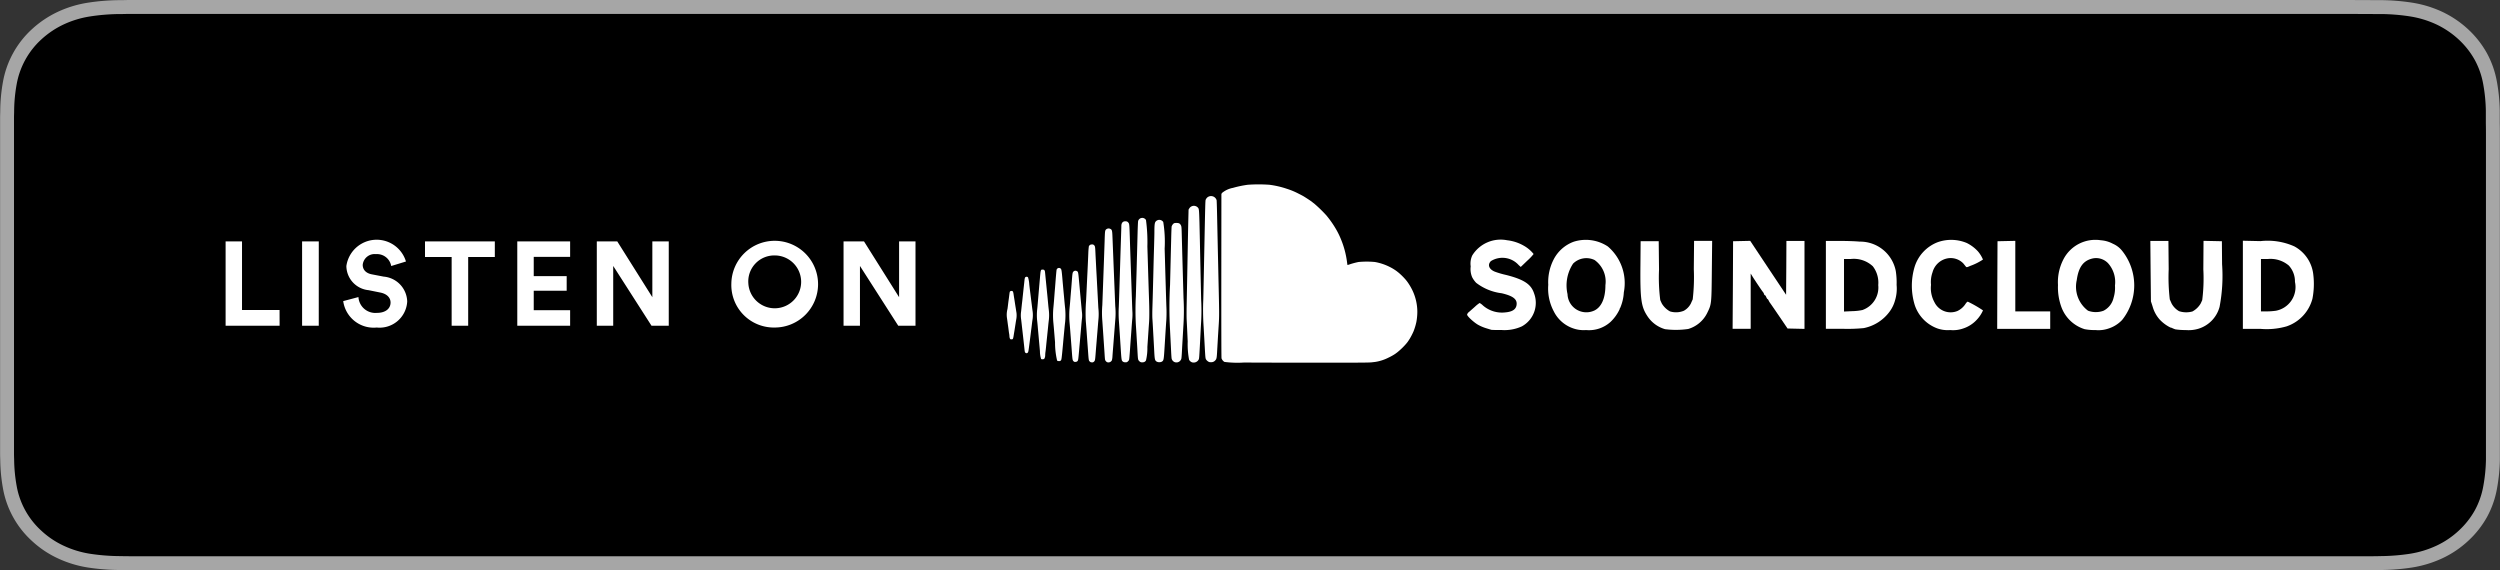<svg xmlns="http://www.w3.org/2000/svg" width="179.771" height="41" viewBox="0 0 179.771 41"><rect x="0" y="0" width="179.771" height="41" fill="#333333" stroke="none"/><g transform="translate(0)"><g transform="translate(0.5 0.5)"><path d="M169.057.5h-159L9.531.5,9.226.5,8.751.511l-.215,0A15.063,15.063,0,0,0,6.38.691a7.5,7.5,0,0,0-2.026.619A6.858,6.858,0,0,0,2.629,2.473a6.229,6.229,0,0,0-1.92,3.48,11.826,11.826,0,0,0-.192,2c0,.136-.007.275-.01.461,0,.046,0,.082,0,.165,0,.149,0,.216,0,.3V31.91c0,.111,0,.111,0,.219,0,.084,0,.149,0,.3,0,.081,0,.116,0,.162,0,.186.006.326.01.465a11.825,11.825,0,0,0,.193,2A6.18,6.18,0,0,0,2.63,38.526a6.682,6.682,0,0,0,1.724,1.163,7.533,7.533,0,0,0,2.027.623,15.247,15.247,0,0,0,2.155.176c.349.007.676.011,1,.011l.526,0H169.645l.589,0c.321,0,.658,0,1-.011a15.048,15.048,0,0,0,2.152-.176,7.655,7.655,0,0,0,2.035-.623,6.688,6.688,0,0,0,1.723-1.164,6.357,6.357,0,0,0,1.257-1.592,6.191,6.191,0,0,0,.66-1.882,12.116,12.116,0,0,0,.2-1.993c0-.146,0-.3,0-.465,0-.127,0-.229,0-.464,0-.072,0-.145,0-.22,0-.242,0-.436,0-.878V9.97c0-.55,0-.793-.008-1.1,0-.231,0-.334,0-.463,0-.17,0-.319,0-.459a12.135,12.135,0,0,0-.2-2,6.2,6.2,0,0,0-.659-1.879,6.411,6.411,0,0,0-1.259-1.6,6.861,6.861,0,0,0-1.721-1.163,7.621,7.621,0,0,0-2.036-.62,14.858,14.858,0,0,0-2.15-.176l-.191,0-.309,0-.5-.005-.583,0Z" transform="translate(-0.5 -0.5)" stroke="#a6a6a6" stroke-width="1" fill-rule="evenodd"/><path d="M66.883,73.193H63V67.128h1.18v4.935h2.7Zm2.815,0H68.5V67.128h1.2Zm6.271-4.619-1.061.325a1.036,1.036,0,0,0-1.1-.855.859.859,0,0,0-.949.77c0,.334.214.6.659.684l.847.163a1.85,1.85,0,0,1,1.694,1.788,1.99,1.99,0,0,1-2.19,1.873,2.211,2.211,0,0,1-2.412-1.9l1.095-.291a1.217,1.217,0,0,0,1.326,1.138c.633,0,.984-.316.984-.744,0-.351-.265-.624-.736-.718l-.847-.171A1.766,1.766,0,0,1,71.684,68.9a2.2,2.2,0,0,1,4.285-.325Zm6.39-.325H80.443v4.944H79.254V68.249H77.338V67.128h5.021Zm5.415,4.944h-3.8V67.128h3.8V68.24H85.157v1.386h2.369v1.052H85.157v1.4h2.617Zm7.092,0h-1.24l-2.754-4.3v4.3h-1.18V67.128h1.471l2.523,4.012V67.128h1.18Zm5.724-3.036a1.9,1.9,0,1,0,1.89-2.019A1.87,1.87,0,0,0,100.59,70.156Zm-1.223.009a3.118,3.118,0,1,1,3.113,3.156A3.056,3.056,0,0,1,99.367,70.165Zm13.242,3.028h-1.24l-2.754-4.3v4.3h-1.18V67.128h1.471l2.523,4.012V67.128h1.18Z" transform="translate(-47.277 -50.27)" fill="#fff" fill-rule="evenodd"/></g><g transform="translate(-473.5 -4806.568)"><path d="M87.643,702.492c-.023-.009-.2-.06-.377-.116a2.969,2.969,0,0,1-.6-.26c-.316-.191-.762-.609-.762-.716a.339.339,0,0,1,.13-.186c.07-.06.265-.233.432-.381a2.281,2.281,0,0,1,.339-.27,1.117,1.117,0,0,1,.246.186,2.081,2.081,0,0,0,1.581.493c.5-.042.762-.2.823-.5.084-.432-.214-.679-1.065-.879a3.757,3.757,0,0,1-1.832-.748,1.75,1.75,0,0,1-.288-.4,1.49,1.49,0,0,1-.107-.781,1.39,1.39,0,0,1,.112-.79,2.4,2.4,0,0,1,2.506-1.092,3.093,3.093,0,0,1,1.195.39,2.425,2.425,0,0,1,.711.6,3.869,3.869,0,0,1-.465.488l-.46.442-.153-.139a1.568,1.568,0,0,0-1.99-.284c-.27.265-.139.6.293.767a6.215,6.215,0,0,0,.8.232c1.292.33,1.8.669,2.013,1.339a1.929,1.929,0,0,1-.883,2.357,2.987,2.987,0,0,1-1.492.26C87.987,702.511,87.671,702.5,87.643,702.492Z" transform="translate(493.093 4127.792)" fill="#fff" fill-rule="evenodd"/><path d="M213.328,702.391a2.432,2.432,0,0,1-1.432-1.232,3.488,3.488,0,0,1-.4-1.911,3.563,3.563,0,0,1,.381-1.813,2.643,2.643,0,0,1,1.45-1.288,2.873,2.873,0,0,1,2.45.339,3.465,3.465,0,0,1,1.153,3.3,3.261,3.261,0,0,1-.26,1.116.167.167,0,0,0-.042.1,2.988,2.988,0,0,1-.66.916,2.309,2.309,0,0,1-1.757.581A2.244,2.244,0,0,1,213.328,702.391Zm1.464-1.288c.53-.246.814-.888.814-1.832a1.9,1.9,0,0,0-.781-1.809,1.357,1.357,0,0,0-1.544.26,2.844,2.844,0,0,0-.4,2.194,1.354,1.354,0,0,0,1.911,1.186Z" transform="translate(373.337 4127.803)" fill="#fff"/><path d="M355.79,703.946a2.265,2.265,0,0,1-1.246-.907c-.47-.7-.544-1.2-.521-3.7l.014-1.72h1.3l.023,2.046a12.838,12.838,0,0,0,.088,2.185c.033.079.084.191.116.256a1.551,1.551,0,0,0,.586.563,1.484,1.484,0,0,0,.995-.047,1.248,1.248,0,0,0,.511-.535c.033-.079.088-.2.126-.284a13.815,13.815,0,0,0,.079-2.171l.019-2.036h1.3l-.023,2.176c-.023,2.4-.023,2.375-.339,3.022a2.218,2.218,0,0,1-1.362,1.139A6.1,6.1,0,0,1,355.79,703.946Z" transform="translate(237.438 4126.292)" fill="#fff" fill-rule="evenodd"/><path d="M775.745,702.434a2.689,2.689,0,0,1-1.636-1.683,4.725,4.725,0,0,1,0-2.78,2.782,2.782,0,0,1,1.655-1.743,2.9,2.9,0,0,1,2.087.06,2.738,2.738,0,0,1,.8.6,2.2,2.2,0,0,1,.362.59,4.1,4.1,0,0,1-.9.451c-.274.121-.279.121-.349.033-.042-.051-.116-.149-.167-.209a1.267,1.267,0,0,0-1.148-.358,1.381,1.381,0,0,0-1.06.995,2.061,2.061,0,0,0-.111.907,2.1,2.1,0,0,0,.246,1.246,1.294,1.294,0,0,0,1.646.637,1.4,1.4,0,0,0,.59-.516c.056-.088.13-.158.163-.158a8.483,8.483,0,0,1,1.093.628,2.353,2.353,0,0,1-.432.656,2.292,2.292,0,0,1-1.013.651,2.2,2.2,0,0,1-.916.107A2.268,2.268,0,0,1,775.745,702.434Z" transform="translate(-162.922 4127.754)" fill="#fff" fill-rule="evenodd"/><path d="M1001.815,702.463a2.605,2.605,0,0,1-1.678-1.613,4.148,4.148,0,0,1-.237-1.562,3.566,3.566,0,0,1,.391-1.846,2.583,2.583,0,0,1,2.7-1.371,2.138,2.138,0,0,1,.86.251,1.71,1.71,0,0,1,.651.493,3.985,3.985,0,0,1,.009,4.988,2.313,2.313,0,0,1-.99.618,2.2,2.2,0,0,1-.916.107A3.893,3.893,0,0,1,1001.815,702.463Zm1.358-1.325a1.382,1.382,0,0,0,.725-.934,2.423,2.423,0,0,0,.1-.879,2.024,2.024,0,0,0-.493-1.6,1.19,1.19,0,0,0-1.125-.344c-.665.158-1,.623-1.13,1.553a2.149,2.149,0,0,0,.809,2.2A1.6,1.6,0,0,0,1003.173,701.138Z" transform="translate(-378.414 4127.775)" fill="#fff"/><path d="M1144.5,703.864a2.269,2.269,0,0,1-.218-.088.41.41,0,0,0-.13-.042,2.672,2.672,0,0,1-.79-.59,2.361,2.361,0,0,1-.5-.939l-.116-.353-.023-2.171-.019-2.176h1.3l.019,2.036a13.73,13.73,0,0,0,.079,2.171c.037.079.093.209.13.293a1.4,1.4,0,0,0,.539.553,1.649,1.649,0,0,0,.962.019,1.55,1.55,0,0,0,.586-.563c.033-.065.084-.177.116-.256a12.335,12.335,0,0,0,.079-2.2l.014-2.059.66.014.66.014.014,1.651a11.816,11.816,0,0,1-.181,3.073,2.255,2.255,0,0,1-1.525,1.571,2.464,2.464,0,0,1-.906.093A4.862,4.862,0,0,1,1144.5,703.864Z" transform="translate(-514.576 4126.387)" fill="#fff" fill-rule="evenodd"/><path d="M496.909,700.68l.014-3.152.614-.014.618-.014,1.288,1.938,1.292,1.939.014-1.939.009-1.934h1.3v6.327l-.609-.014-.609-.014-.6-.883c-.33-.483-.618-.907-.646-.939a1.088,1.088,0,0,1-.107-.177c-.028-.065-.065-.116-.084-.116s-.06-.061-.093-.14-.074-.139-.1-.139-.051-.042-.065-.093a.417.417,0,0,0-.084-.149c-.06-.065-.6-.869-.772-1.153l-.1-.163v3.975h-1.3Z" transform="translate(101.2 4126.387)" fill="#fff" fill-rule="evenodd"/><path d="M640.9,700.761V697.6h.976c.535,0,1.19.023,1.45.051a2.609,2.609,0,0,1,2.6,2.111,5.392,5.392,0,0,1,.06,1,2.9,2.9,0,0,1-.107,1.093,2.444,2.444,0,0,1-.386.814,3.041,3.041,0,0,1-1.869,1.2,11.835,11.835,0,0,1-1.474.051H640.9Zm2.65,1.8a1.714,1.714,0,0,0,1.116-1.785,1.936,1.936,0,0,0-.391-1.353,2.007,2.007,0,0,0-1.571-.525h-.5v3.78l.6-.028A3.928,3.928,0,0,0,643.55,702.565Z" transform="translate(-36.104 4126.292)" fill="#fff"/><path d="M905.909,700.68l.014-3.152.642-.014.637-.014v5.072h2.51v1.255H905.9Z" transform="translate(-288.785 4126.387)" fill="#fff" fill-rule="evenodd"/><path d="M1285.9,700.471V697.3l1.269.028a4.681,4.681,0,0,1,2.436.381,2.622,2.622,0,0,1,1.362,2.05,5.556,5.556,0,0,1-.065,1.715,2.873,2.873,0,0,1-1.86,1.985,5.18,5.18,0,0,1-1.9.177H1285.9Zm2.375,1.864a1.732,1.732,0,0,0,1.371-2.073,1.686,1.686,0,0,0-.446-1.181,2.039,2.039,0,0,0-1.52-.465h-.479v3.766h.414A4.907,4.907,0,0,0,1288.276,702.335Z" transform="translate(-651.119 4126.578)" fill="#fff"/></g><g transform="translate(72.322 13.211)"><g transform="translate(0.067 0.05)"><g transform="translate(0 0)"><path d="M768.712,12.858a7.3,7.3,0,0,1-1.41-.044.487.487,0,0,1-.209-.256c-.014-.054-.018-1.9-.016-5.952l.006-5.873.05-.074A1.729,1.729,0,0,1,767.907.3a7.6,7.6,0,0,1,1.076-.225,11.058,11.058,0,0,1,1.549,0,6.438,6.438,0,0,1,1.252.288,5.243,5.243,0,0,1,.849.352c.113.056.258.133.324.169.117.064.559.354.63.412.018.016.111.089.205.163a9.7,9.7,0,0,1,.855.837c.044.056.091.113.1.125a7.133,7.133,0,0,1,.465.66,5.8,5.8,0,0,1,.459.891,6.438,6.438,0,0,1,.453,1.72c.012.082.024.151.026.155a1.51,1.51,0,0,0,.173-.054,5.324,5.324,0,0,1,.626-.165,6.281,6.281,0,0,1,1.167,0,3.844,3.844,0,0,1,1.036.338,3.471,3.471,0,0,1,.573.35c.006.006.05.042.1.08a4.772,4.772,0,0,1,.533.533c.034.044.066.085.072.091a4.094,4.094,0,0,1,.38.628,3.6,3.6,0,0,1,.362,1.575,4.141,4.141,0,0,1-.07.724,4.233,4.233,0,0,1-.205.674,5.155,5.155,0,0,1-.274.533c-.008.01-.044.066-.079.121s-.07.1-.076.111-.042.052-.08.1a4.919,4.919,0,0,1-.654.636l-.161.119a3.767,3.767,0,0,1-.473.264,3.158,3.158,0,0,1-.9.3c-.022.006-.157.022-.3.038-.221.024-.859.028-4.054.024C771.766,12.87,769.455,12.864,768.712,12.858Z" transform="translate(-751.643 -0.05)" fill="#fff" fill-rule="evenodd"/><path d="M341.065,167.438a.271.271,0,0,1-.185-.213c-.008-.046-.022-.225-.032-.4s-.03-.441-.04-.6-.03-.421-.04-.583c-.044-.642-.058-.855-.082-1.193a6.741,6.741,0,0,1,0-1.127c.036-.958.054-1.445.125-3.42.01-.294.028-.813.04-1.157.02-.676.028-.759.076-.833a.276.276,0,0,1,.336-.07c.119.056.137.127.153.592.01.227.026.648.038.936s.03.74.04,1.006c.034.813.06,1.487.08,1.962.01.249.028.724.042,1.056a5.333,5.333,0,0,1,0,1.016c-.04.515-.076.982-.123,1.579-.01.133-.028.364-.04.513s-.03.376-.038.505a1.22,1.22,0,0,1-.044.29A.281.281,0,0,1,341.065,167.438Z" transform="translate(-333.809 -154.644)" fill="#fff" fill-rule="evenodd"/><path d="M460.914,129.949a.248.248,0,0,1-.143-.082c-.093-.093-.095-.111-.125-.616-.01-.2-.028-.511-.04-.694s-.028-.467-.038-.634-.03-.483-.044-.7a20.133,20.133,0,0,1,0-2.022c.014-.481.034-1.191.046-1.579s.026-1.016.038-1.4l.04-1.529c.012-.459.03-.869.042-.909a.31.31,0,0,1,.563-.066,12.067,12.067,0,0,1,.1,1.911c.012.376.03.96.04,1.3s.028.922.04,1.3.03.919.04,1.207c.026.666.026,1.36,0,1.67-.01.133-.028.386-.04.563l-.04.594c-.01.149-.028.412-.04.583a3.8,3.8,0,0,1-.1.968C461.192,129.923,461.085,129.968,460.914,129.949Z" transform="translate(-451.236 -117.158)" fill="#fff" fill-rule="evenodd"/><path d="M582.174,148.1a.361.361,0,0,1-.219-.26c-.008-.046-.024-.262-.034-.477-.026-.547-.054-1.064-.078-1.559a29.522,29.522,0,0,1,0-3.27c.026-1.036.052-2.157.081-3.29.01-.465.026-.867.034-.9a.465.465,0,0,1,.143-.211c.042-.032.086-.04.205-.04.181,0,.253.04.322.179.04.085.044.137.06.811.012.4.028,1.06.04,1.475s.03,1.054.04,1.418.03,1.058.044,1.539a15.884,15.884,0,0,1,0,1.8c-.014.233-.034.571-.044.755s-.028.491-.04.684-.028.507-.038.694-.026.37-.034.4A.365.365,0,0,1,582.174,148.1Z" transform="translate(-570.095 -135.322)" fill="#fff" fill-rule="evenodd"/><path d="M643.194,87.956a.4.4,0,0,1-.209-.183,6.006,6.006,0,0,1-.1-1.312c-.03-.672-.058-1.262-.076-1.592-.008-.161-.008-.614,0-1.006.016-.759.044-2.189.076-3.966.01-.6.03-1.5.04-2.008l.022-.915.054-.089a.388.388,0,0,1,.6-.072c.1.1.1.127.129,1.068.02.825.03,1.312.082,3.8.012.533.03,1.332.04,1.775a14.265,14.265,0,0,1,0,1.567c-.01.155-.028.483-.04.726-.022.453-.04.809-.082,1.545-.024.4-.028.423-.081.505A.411.411,0,0,1,643.194,87.956Z" transform="translate(-629.868 -75.163)" fill="#fff" fill-rule="evenodd"/><path d="M282.354,223.014c-.07-.062-.074-.087-.119-.718-.012-.165-.03-.41-.04-.543s-.028-.382-.04-.553c-.022-.334-.044-.618-.082-1.089a11.313,11.313,0,0,1,.02-1.447c.036-.742.062-1.29.082-1.72.012-.231.03-.6.04-.825s.028-.612.038-.869a5.063,5.063,0,0,1,.04-.515.226.226,0,0,1,.225-.135.174.174,0,0,1,.155.058c.07.07.076.109.1.7.012.221.03.567.04.771s.028.531.04.734.028.543.04.759.03.551.04.744.03.551.042.795a4.058,4.058,0,0,1,0,.9c-.014.161-.032.392-.042.513s-.028.34-.04.483-.03.366-.04.493c-.042.5-.06.734-.078.962-.032.4-.04.443-.107.509a.179.179,0,0,1-.159.058A.192.192,0,0,1,282.354,223.014Z" transform="translate(-276.384 -210.283)" fill="#fff" fill-rule="evenodd"/><path d="M400.406,141.92c-.1-.08-.1-.07-.169-1.159-.012-.183-.03-.463-.04-.624s-.028-.435-.04-.608-.03-.459-.044-.632a8.488,8.488,0,0,1,0-.919c.014-.334.032-.92.044-1.3s.03-.97.04-1.308.028-.922.04-1.3.03-.928.04-1.227.02-.6.02-.672c0-.235.121-.362.328-.336a.208.208,0,0,1,.165.082c.08.087.084.121.113,1,.01.338.028.867.038,1.177.034.962.06,1.728.08,2.3.01.3.028.829.04,1.167s.024.7.032.809a3.33,3.33,0,0,1-.008.443c-.012.137-.032.384-.044.549-.02.3-.044.622-.08,1.1-.01.139-.028.4-.04.573s-.032.427-.044.553c-.022.229-.022.231-.1.308a.2.2,0,0,1-.193.074A.247.247,0,0,1,400.406,141.92Z" transform="translate(-392.051 -129.18)" fill="#fff" fill-rule="evenodd"/><path d="M520.765,136.971c-.137-.093-.145-.137-.185-.94-.012-.227-.03-.553-.04-.724s-.028-.5-.04-.724-.03-.529-.04-.67c-.012-.165-.012-.475,0-.865.012-.334.028-.964.04-1.4s.03-1.145.04-1.579.03-1.078.04-1.433.022-.793.022-.976c0-.505.02-.666.086-.752a.339.339,0,0,1,.551.026,8.863,8.863,0,0,1,.1,1.913c.012.392.03,1.022.04,1.4s.03.984.04,1.348.03.978.042,1.36a9.549,9.549,0,0,1,0,1.006c-.012.171-.032.465-.044.652s-.03.473-.04.634l-.04.644c-.06.976-.064,1-.205,1.087A.422.422,0,0,1,520.765,136.971Z" transform="translate(-509.98 -124.23)" fill="#fff" fill-rule="evenodd"/><path d="M702.392,53.6a.523.523,0,0,1-.139-.135c-.052-.082-.058-.141-.1-.924q-.039-.709-.081-1.453a18.23,18.23,0,0,1-.022-1.978c.012-.569.032-1.485.042-2.032s.03-1.439.04-1.982c.054-2.72.064-3.042.085-3.115a.512.512,0,0,1,.1-.155.417.417,0,0,1,.69.181c.006.028.022.471.032.986s.03,1.352.04,1.861.03,1.32.04,1.8.03,1.378.044,1.992c.032,1.4.032,1.74,0,2.243-.014.221-.034.551-.046.734s-.028.473-.038.644-.028.473-.038.67c-.024.406-.04.487-.119.573a.379.379,0,0,1-.318.145A.312.312,0,0,1,702.392,53.6Z" transform="translate(-687.911 -40.87)" fill="#fff" fill-rule="evenodd"/><path d="M224.032,315.155c-.07-.064-.078-.1-.123-.712-.028-.39-.058-.765-.08-1.046-.01-.127-.028-.362-.04-.523s-.032-.39-.044-.513a6.33,6.33,0,0,1,0-1c.012-.117.032-.334.044-.483.026-.334.054-.684.08-.976.01-.121.028-.352.04-.513.042-.567.052-.626.125-.688a.192.192,0,0,1,.233-.028c.1.05.1.044.167.777.026.278.052.557.078.855.012.133.03.328.04.433s.028.3.04.433.03.32.04.414a1.946,1.946,0,0,1,0,.551c-.01.089-.028.28-.04.423s-.03.352-.04.463-.028.314-.04.453-.03.352-.042.473-.028.316-.038.433c-.058.65-.064.7-.109.755a.174.174,0,0,1-.135.064A.15.15,0,0,1,224.032,315.155Z" transform="translate(-219.225 -302.44)" fill="#fff" fill-rule="evenodd"/><path d="M165.941,305.33a5.612,5.612,0,0,1-.145-1.294c-.012-.149-.03-.366-.04-.483s-.028-.334-.04-.483-.032-.366-.044-.483a6,6,0,0,1,0-1.006c.012-.117.032-.334.044-.483.028-.364.056-.726.08-1.006.01-.127.028-.358.04-.513.028-.362.06-.712.072-.769a.18.18,0,0,1,.292-.081c.056.048.07.121.119.668.02.239.04.461.08.9.012.123.03.326.042.447.052.573.062.678.083.865a5.3,5.3,0,0,1,0,.946c-.012.1-.032.286-.044.412s-.03.326-.042.443c-.032.336-.056.6-.078.845-.091.984-.1,1.026-.147,1.082a.159.159,0,0,1-.137.044C165.993,305.384,165.975,305.376,165.941,305.33Z" transform="translate(-162.318 -292.677)" fill="#fff" fill-rule="evenodd"/><path d="M108.208,311.028a1.825,1.825,0,0,1-.087-.563c-.012-.143-.03-.348-.04-.453s-.028-.3-.04-.443-.03-.338-.04-.443-.028-.308-.04-.453-.032-.334-.042-.421a3.937,3.937,0,0,1,0-.754c.012-.095.03-.29.042-.435s.03-.356.04-.473l.04-.463.04-.463c.01-.117.028-.32.04-.453.052-.608.054-.614.2-.614.109,0,.153.05.167.187.006.058.02.205.032.326s.03.3.04.4l.04.4c.012.123.03.3.04.4.022.211.05.509.08.835.012.127.032.3.042.386a3.026,3.026,0,0,1,0,.688c-.01.078-.03.247-.042.374s-.03.308-.04.4-.028.266-.04.382-.03.288-.04.382-.028.276-.04.4-.03.292-.042.366a2.066,2.066,0,0,0-.018.221.507.507,0,0,1-.07.272A.253.253,0,0,1,108.208,311.028Z" transform="translate(-105.73 -298.472)" fill="#fff" fill-rule="evenodd"/><path d="M50.942,335.494c-.058-.028-.068-.056-.089-.247-.016-.153-.034-.324-.078-.714-.02-.175-.046-.416-.082-.724-.01-.095-.028-.247-.038-.342s-.03-.266-.044-.382a1.9,1.9,0,0,1,0-.594c.012-.121.032-.3.042-.4s.028-.256.04-.352.028-.268.04-.378c.032-.3.058-.531.08-.738.012-.1.028-.26.038-.348a.834.834,0,0,1,.038-.2.142.142,0,0,1,.217-.018,2.118,2.118,0,0,1,.089.513c.01.089.028.239.04.338s.03.239.04.316.028.223.04.322.03.245.04.322.028.223.04.322.03.237.04.3a2.129,2.129,0,0,1,0,.565c-.01.052-.028.187-.042.3s-.03.26-.04.332-.028.213-.04.312-.03.245-.04.322l-.04.312c-.1.771-.1.8-.157.847A.1.1,0,0,1,50.942,335.494Z" transform="translate(-49.571 -323.375)" fill="#fff" fill-rule="evenodd"/><path d="M.293,384.01a.488.488,0,0,1-.028-.137,1.35,1.35,0,0,0-.018-.177c-.012-.06-.03-.189-.042-.29s-.03-.235-.04-.3-.028-.2-.04-.292-.032-.231-.044-.308a1.664,1.664,0,0,1,.044-.608c.01-.066.028-.207.04-.312s.03-.245.04-.312.028-.2.04-.3c.036-.294.04-.31.072-.342a.174.174,0,0,1,.1-.03c.093,0,.119.046.149.262.014.095.032.217.042.272s.028.169.04.251.03.2.04.262.028.171.04.247.03.2.042.268a1.571,1.571,0,0,1-.02.511c-.01.06-.03.179-.042.262s-.032.2-.042.268-.026.167-.036.231-.03.179-.042.256c-.06.388-.062.392-.185.392C.331,384.081.321,384.075.293,384.01Z" transform="translate(-0.067 -372.943)" fill="#fff" fill-rule="evenodd"/></g></g></g></g></svg>